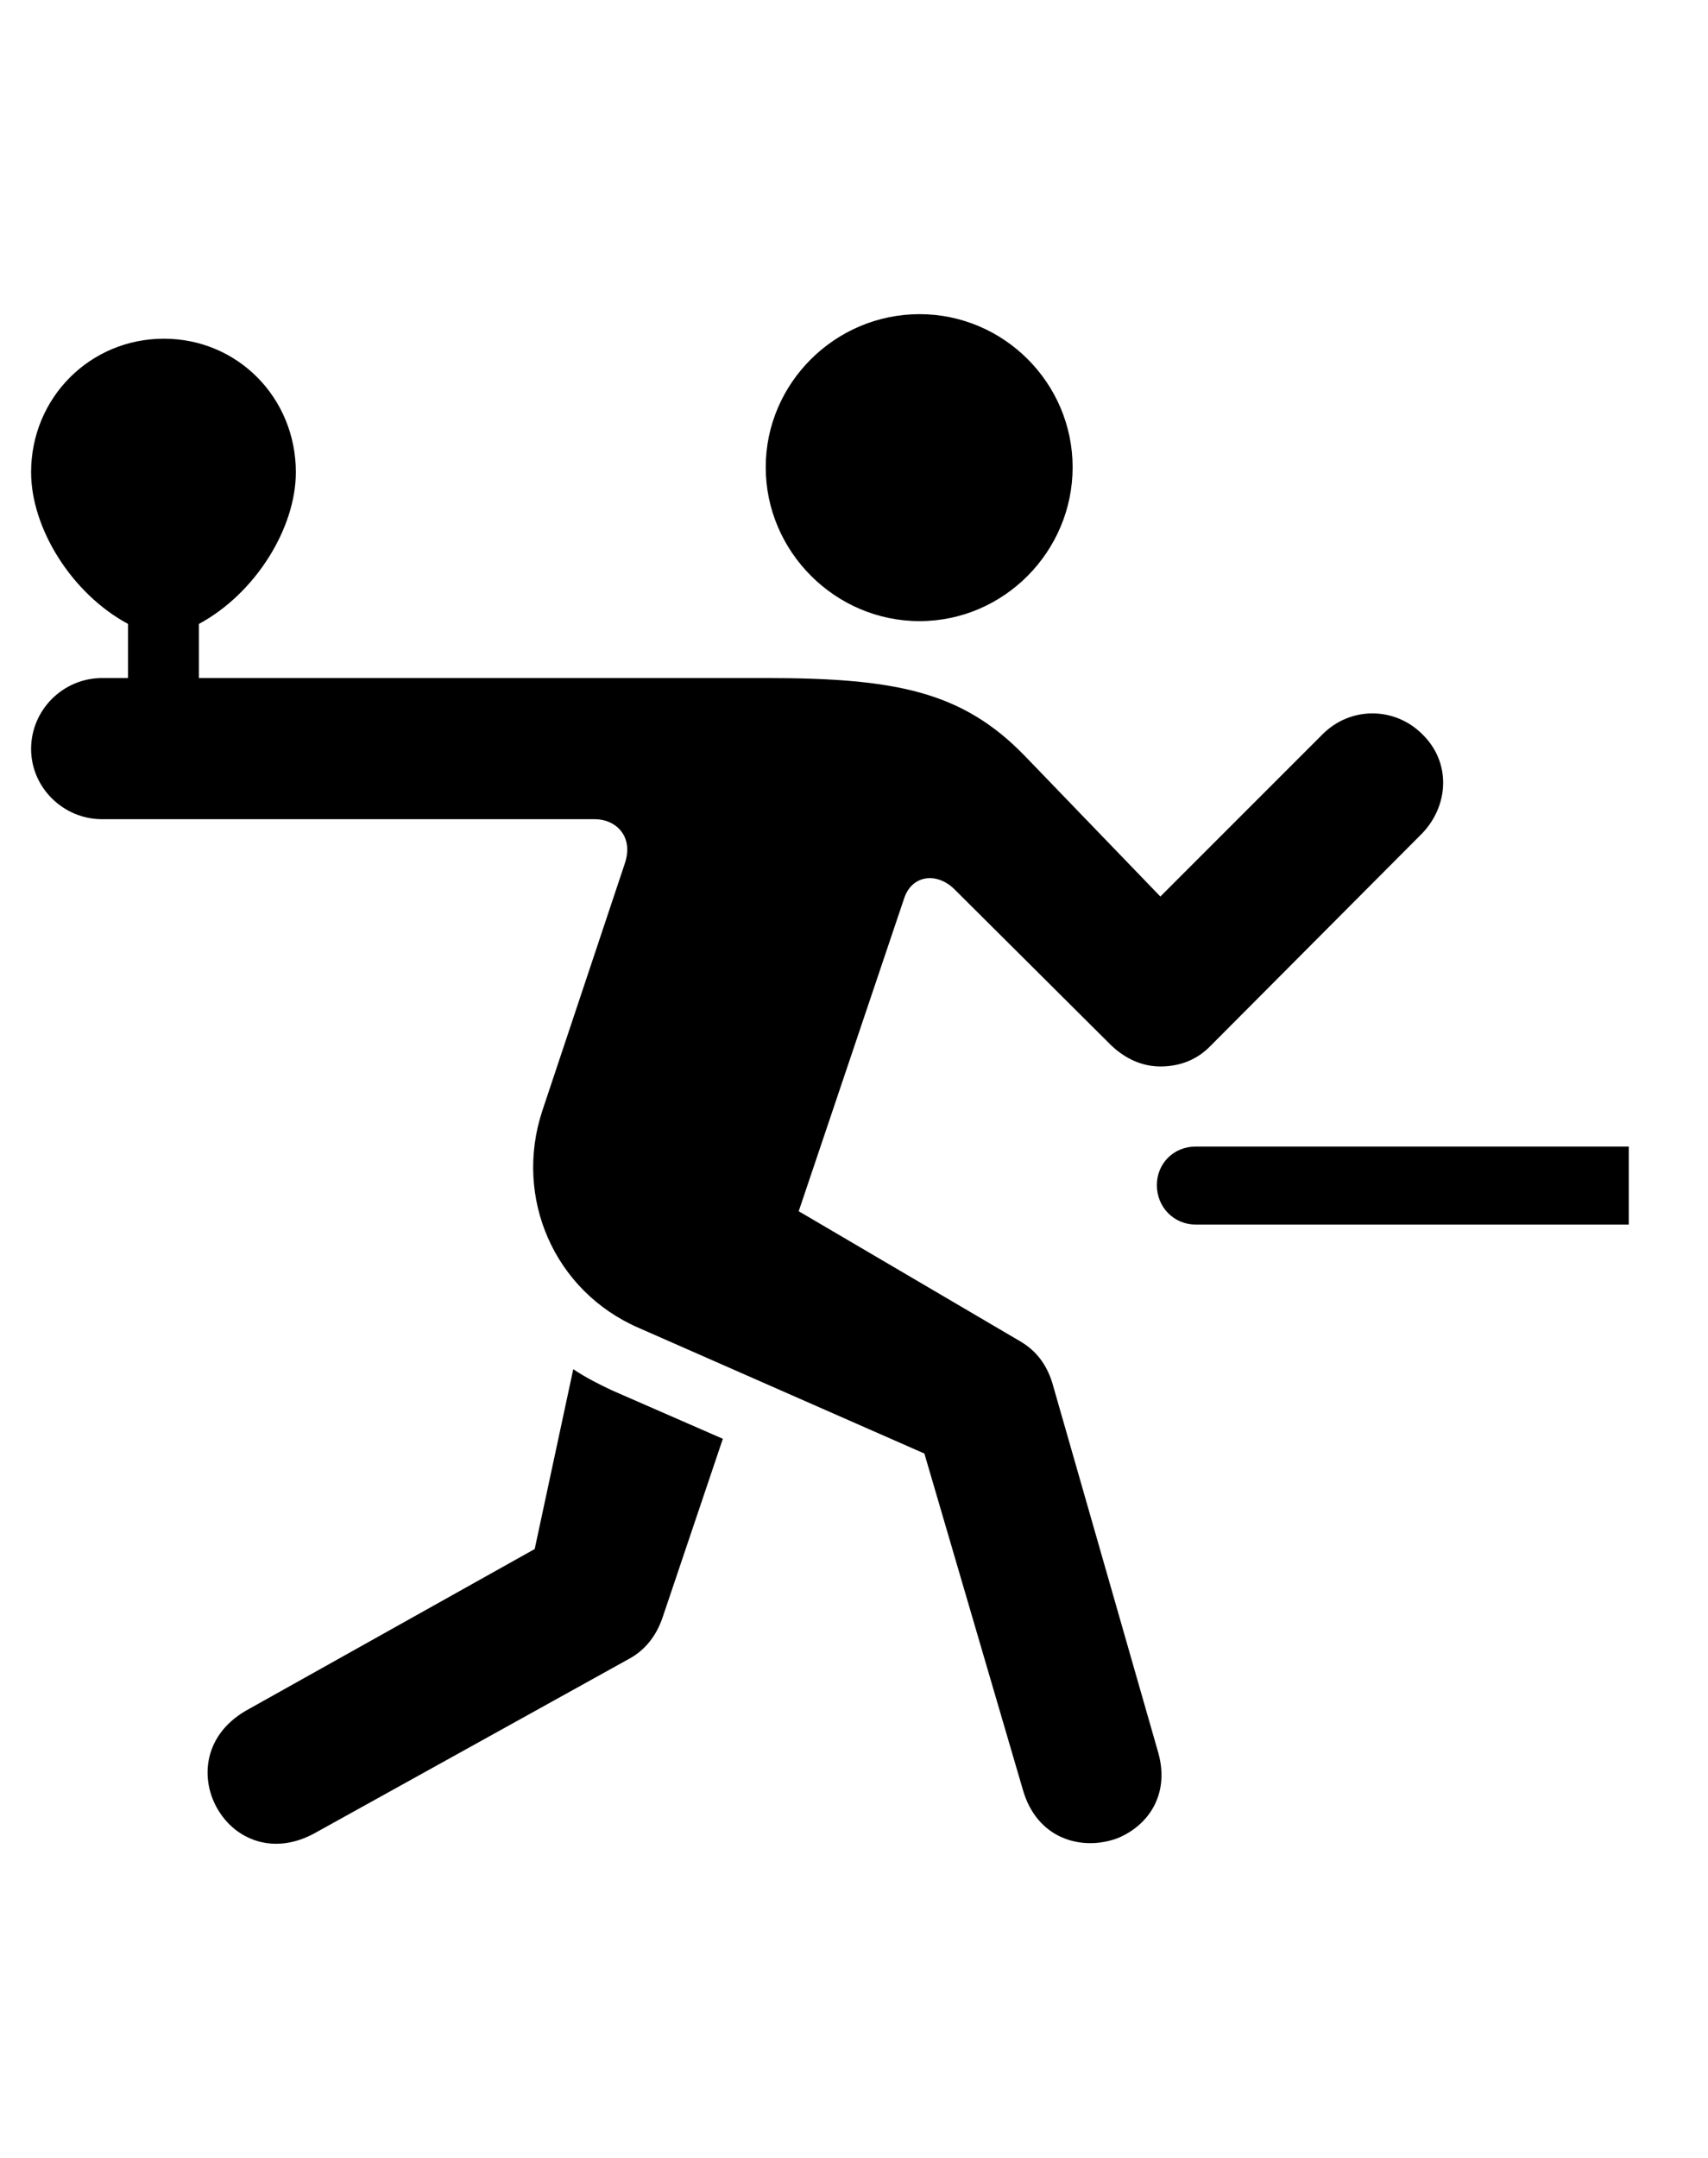 <svg
	color="rgb(0, 0, 0)"
	viewBox="0 0 19 24"
	fill="none"
	xmlns="http://www.w3.org/2000/svg"
>
	<path
		d="M10.229 6.908C11.166 6.908 11.932 6.135 11.932 5.197C11.932 4.26 11.166 3.494 10.229 3.494C9.291 3.494 8.518 4.26 8.518 5.197C8.518 6.135 9.291 6.908 10.229 6.908ZM12.424 20.447C12.76 20.314 13.018 19.971 12.885 19.494L11.705 15.377C11.643 15.181 11.533 15.025 11.346 14.916L8.885 13.471L10.057 9.994C10.143 9.728 10.424 9.697 10.619 9.892L12.362 11.627C12.518 11.775 12.705 11.861 12.908 11.861C13.119 11.861 13.315 11.791 13.471 11.627L15.822 9.267C16.119 8.955 16.143 8.478 15.822 8.166C15.518 7.861 15.026 7.853 14.713 8.166L12.908 9.971L11.401 8.408C10.705 7.689 9.963 7.541 8.518 7.541H2.213V6.939C2.838 6.603 3.291 5.877 3.291 5.252C3.291 4.424 2.643 3.767 1.823 3.767C1.002 3.767 0.346 4.424 0.346 5.252C0.346 5.877 0.799 6.603 1.424 6.939V7.541H1.135C0.705 7.541 0.346 7.892 0.346 8.33C0.346 8.76 0.705 9.111 1.135 9.111H6.619C6.846 9.111 7.057 9.299 6.948 9.611L6.033 12.353C5.713 13.322 6.166 14.361 7.104 14.768L10.283 16.166L11.377 19.9C11.533 20.455 12.033 20.588 12.424 20.447ZM13.299 13.619H18.119V12.752H13.299C13.057 12.752 12.869 12.939 12.869 13.181C12.869 13.424 13.057 13.619 13.299 13.619ZM2.455 20.174C2.658 20.471 3.057 20.627 3.494 20.392L7.002 18.447C7.174 18.353 7.299 18.197 7.369 17.994L8.041 16.002L6.807 15.463C6.658 15.393 6.518 15.322 6.377 15.228L5.948 17.228L2.737 19.025C2.237 19.314 2.221 19.838 2.455 20.174Z"
		fill="currentColor"
	/>
</svg>
